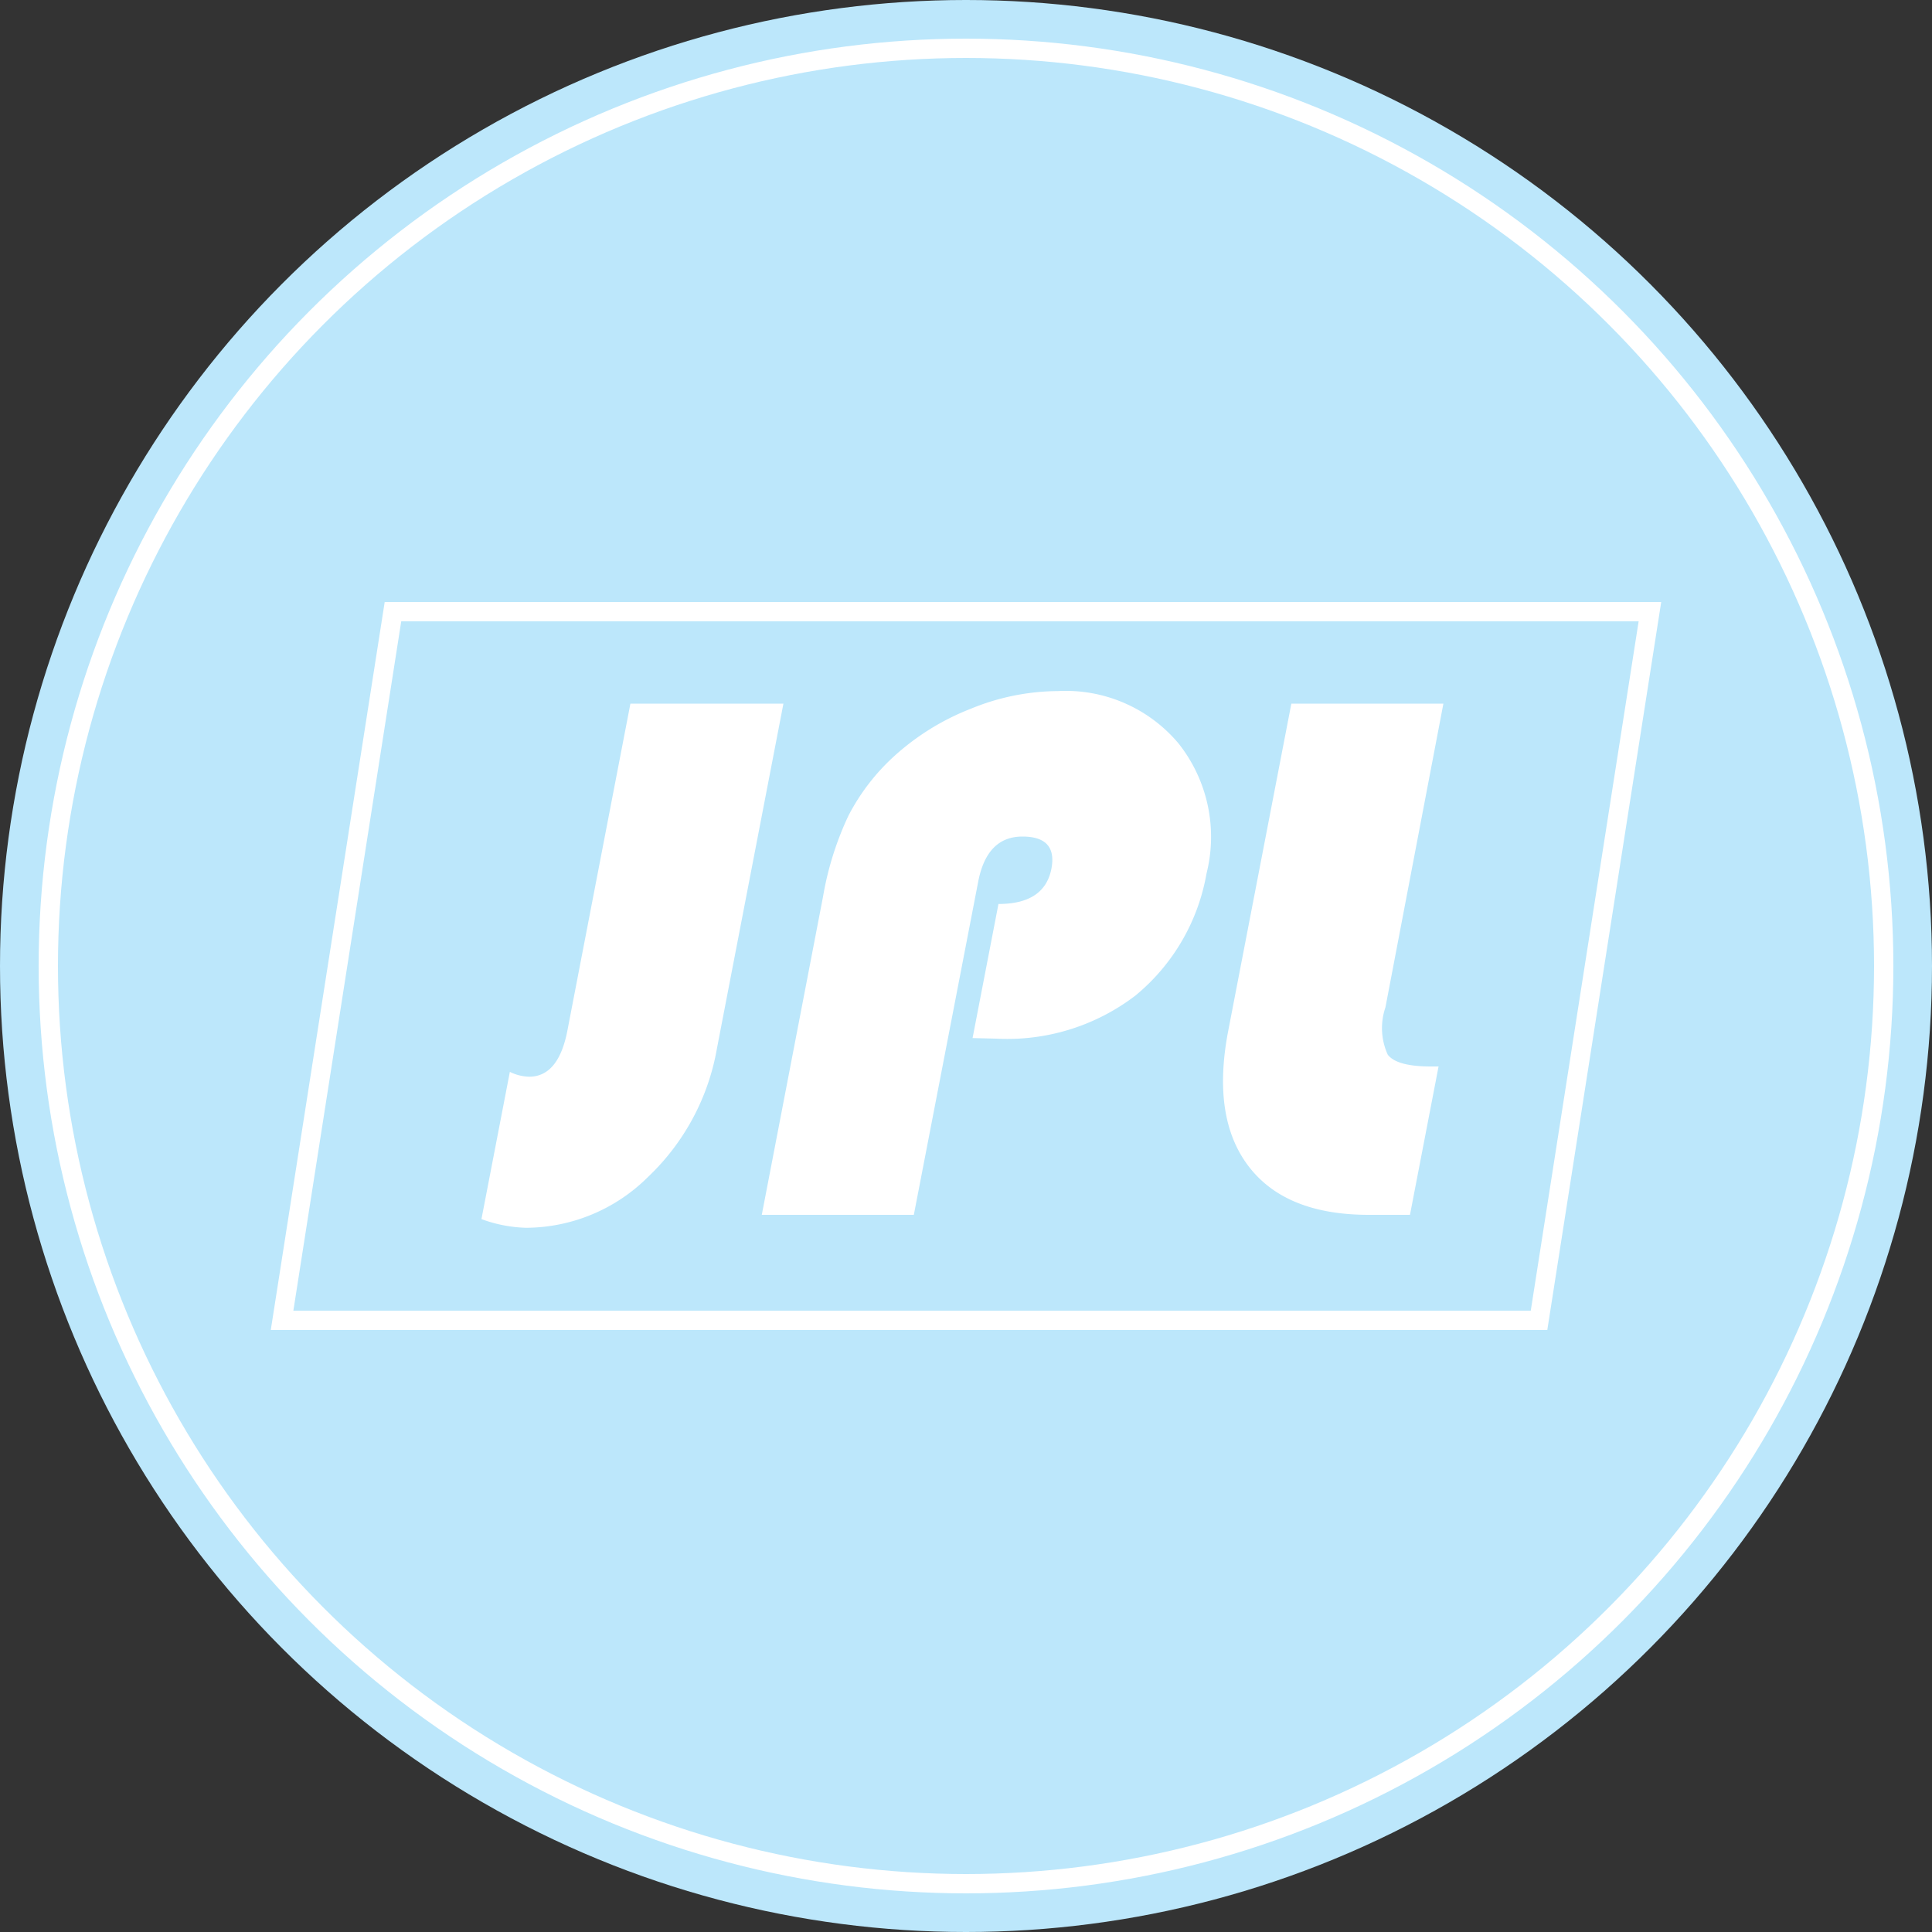 <svg xmlns="http://www.w3.org/2000/svg" viewBox="0 0 100 100"><rect x="0" y="0" width="100" height="100" fill="#333333" stroke="none"/><defs><style>.cls-1{fill:#bce7fb;}.cls-2{fill:none;stroke:#fff;stroke-miterlimit:10;}.cls-3{fill:#fff;}</style></defs><title>jpl_logoAsset 3</title><g id="Layer_2" data-name="Layer 2"><g id="Layer_1-2" data-name="Layer 1"><circle class="cls-1" cx="50" cy="50" r="50"/><circle class="cls-2" cx="50" cy="50" r="47.5"/><polygon class="cls-2" points="79.66 68.34 14.6 68.34 20.34 31.66 85.4 31.66 79.66 68.34"/><path class="cls-3" d="M40.55,36.42,37.11,54.26a12,12,0,0,1-3.57,6.66,9,9,0,0,1-6.3,2.63,7.18,7.18,0,0,1-2.32-.45l1.47-7.62a2.38,2.38,0,0,0,1,.25q1.55,0,2-2.5l3.24-16.81Z"/><path class="cls-3" d="M50.34,53.73l1.34-6.94q2.38,0,2.74-1.82.32-1.67-1.5-1.67t-2.28,2.29L47.3,62.88H39.43L42.6,46.41a16.19,16.19,0,0,1,1.32-4.2,11,11,0,0,1,2.34-3.05,12.82,12.82,0,0,1,4-2.48,12,12,0,0,1,4.5-.91A7.62,7.62,0,0,1,61,38.48a7.78,7.78,0,0,1,1.45,6.73,10.52,10.52,0,0,1-3.68,6.32,10.92,10.92,0,0,1-7.21,2.23Z"/><path class="cls-3" d="M66.84,36.42h7.87l-3,15.72a3.32,3.32,0,0,0,.12,2.45q.47.61,2.22.61h.41l-1.48,7.68H70.85q-4.3,0-6.22-2.51t-1.06-7Z"/></g></g></svg>
